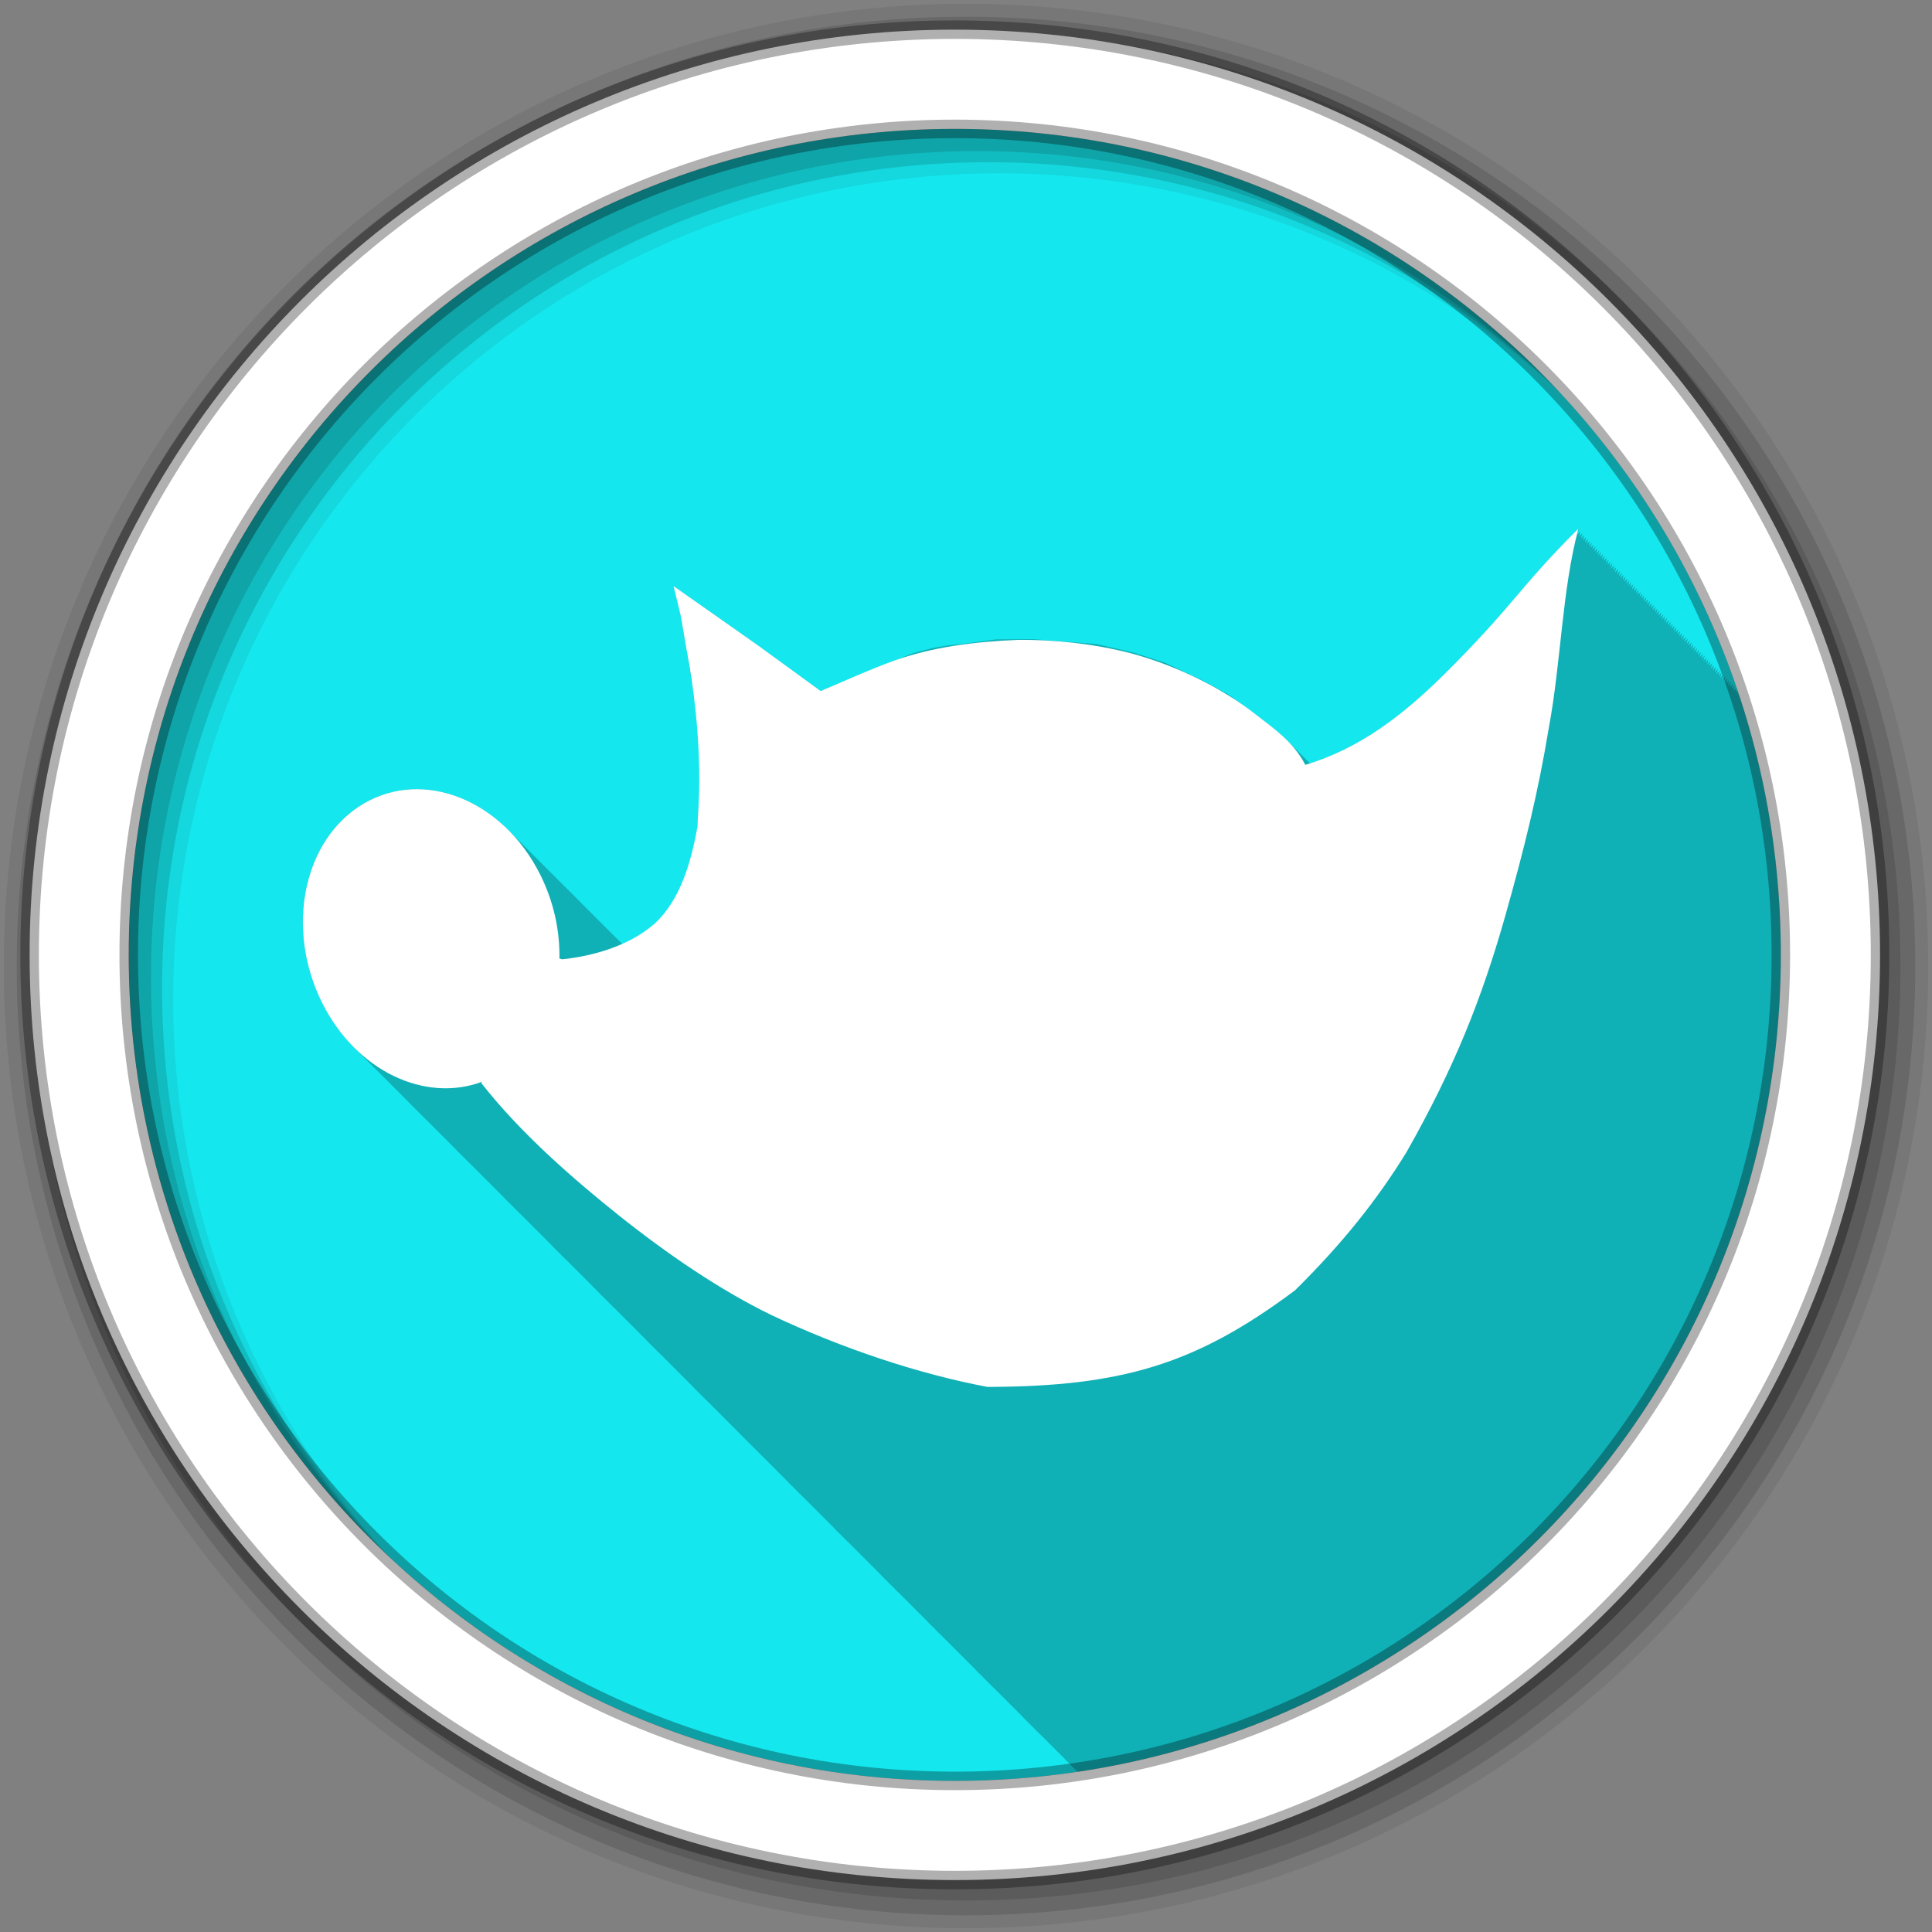 <svg height="512" viewBox="0 0 512 512" width="512" xmlns="http://www.w3.org/2000/svg">
 <rect x="0" y="0" width="512" height="512" fill="#808080" stroke="none"/>
 <path d="m471.95 253.05c0 120.9-98.01 218.9-218.9 218.9-120.9 0-218.9-98.01-218.9-218.9 0-120.9 98.01-218.9 218.9-218.9 120.9 0 218.9 98.01 218.9 218.9" fill="#15e7ee" fill-rule="evenodd"/>
 <path d="m418.312 140.084c-15.863 15.776-16.928 20.1-35.563 38.625-10.579 10.462-21.685 19.14-35.563 23.594-.163-.173-.334-.331-.5-.5-.163-.173-.334-.331-.5-.5-.143-.151-.292-.29-.438-.438-.183-.195-.376-.373-.563-.563-.163-.173-.334-.331-.5-.5-.163-.173-.334-.331-.5-.5-.163-.173-.334-.331-.5-.5-.163-.173-.334-.331-.5-.5-.163-.173-.334-.331-.5-.5-.163-.173-.334-.331-.5-.5-.163-.173-.334-.331-.5-.5-2.628-2.786-5.652-4.933-8.781-7.375l-7.469-5.438c-.052-.028-6.719-3.656-6.719-3.656-.076-.036-9.844-4.656-9.844-4.656-.064-.021-8.219-2.688-8.219-2.688-.077-.018-9.969-2.313-9.969-2.313-.13-.01-16.781-1.281-16.781-1.281l-9.875.031c-.064.009-8.25 1.125-8.25 1.125-7.551.696-9.277 1.341-13.656 2.5-1.256.388-8.06 3.479-8.813 3.594-.758.118-15.813 6.5-15.813 6.5-.127-.093-16.406-11.938-16.406-11.938-.088-.062-11.281-7.969-11.281-7.969-.088-.062-11.313-7.938-11.313-7.938l1.938 8 1.531 9 2.156 13.406 1.125 11.313.313 8.781c0 0-.745 12.727-.75 13.313-.005.585-1.719 9-1.719 9l-3.438 8.938-4.438 6.688-8.06 6.844-1.375.469c-.006-.005-.026.005-.031 0l-.063-.063c-.016-.015-.015-.048-.031-.063-.104-.108-.208-.206-.313-.313-.064-.061-.123-.127-.188-.188-.161-.167-.306-.336-.469-.5-.164-.171-.334-.333-.5-.5-.164-.171-.334-.333-.5-.5-.164-.171-.334-.333-.5-.5-.108-.112-.235-.202-.344-.313-.054-.051-.103-.106-.156-.156-.112-.116-.231-.23-.344-.344-.054-.051-.103-.106-.156-.156-.112-.116-.231-.23-.344-.344-.054-.051-.103-.106-.156-.156-.112-.116-.231-.23-.344-.344-.054-.051-.103-.106-.156-.156-.112-.116-.231-.23-.344-.344-.054-.051-.103-.106-.156-.156-.112-.116-.231-.23-.344-.344-.054-.051-.103-.106-.156-.156-.112-.116-.231-.23-.344-.344-.054-.051-.103-.106-.156-.156-.112-.116-.231-.23-.344-.344-.054-.051-.102-.105-.156-.156-.112-.116-.231-.229-.344-.344-.054-.051-.102-.105-.156-.156-.113-.117-.23-.228-.344-.344-.022-.021-.041-.042-.063-.063-.031-.031-.063-.062-.094-.094-.113-.117-.23-.228-.344-.344-.022-.021-.041-.042-.063-.063-.031-.031-.063-.062-.094-.094-.164-.171-.334-.333-.5-.5-.166-.173-.332-.331-.5-.5-.166-.173-.332-.331-.5-.5-.104-.108-.208-.206-.313-.313-.064-.061-.123-.127-.188-.188-.104-.108-.208-.206-.313-.313-.064-.061-.123-.127-.188-.188-.104-.108-.208-.206-.313-.313-.064-.061-.123-.127-.188-.188-.104-.108-.208-.206-.313-.313-.064-.061-.123-.127-.188-.188-.104-.108-.208-.206-.313-.313-.064-.061-.123-.127-.188-.188-.104-.108-.208-.206-.313-.313-.064-.061-.123-.127-.188-.188-.104-.108-.208-.206-.313-.313-.064-.061-.123-.127-.188-.188-.161-.167-.306-.336-.469-.5-.134-.139-.271-.27-.406-.406-.194-.203-.397-.396-.594-.594-.164-.171-.334-.333-.5-.5-.108-.112-.235-.202-.344-.313-.054-.051-.103-.106-.156-.156-.112-.116-.231-.229-.344-.344-.054-.051-.103-.106-.156-.156-.112-.116-.231-.229-.344-.344-.054-.051-.103-.106-.156-.156-.112-.116-.231-.229-.344-.344-.054-.051-.103-.106-.156-.156-.112-.116-.231-.229-.344-.344-.054-.051-.103-.106-.156-.156-.112-.116-.231-.229-.344-.344-.054-.051-.103-.106-.156-.156-.112-.116-.231-.229-.344-.344-.054-.051-.103-.106-.156-.156-.112-.116-.231-.229-.344-.344-.054-.051-.102-.105-.156-.156-.112-.116-.231-.229-.344-.344-.054-.051-.102-.105-.156-.156-.113-.117-.23-.228-.344-.344-.022-.021-.041-.042-.063-.063-.031-.031-.063-.062-.094-.094-.113-.117-.23-.228-.344-.344-.022-.021-.041-.042-.063-.063-.031-.031-.063-.062-.094-.094-.164-.171-.334-.333-.5-.5-.166-.173-.332-.331-.5-.5-.166-.173-.332-.331-.5-.5-.104-.108-.208-.206-.313-.313-.064-.061-.123-.127-.188-.188-.104-.108-.208-.206-.313-.313-.064-.061-.123-.127-.188-.188-.104-.108-.208-.206-.313-.313-.064-.061-.123-.127-.188-.188-.104-.108-.208-.206-.313-.313-.064-.061-.123-.127-.188-.188-.104-.108-.208-.206-.313-.313-.064-.061-.123-.127-.188-.188-.104-.108-.208-.206-.313-.313-.064-.061-.123-.127-.188-.188-.104-.108-.208-.206-.313-.313-.064-.061-.123-.127-.188-.188-.161-.167-.306-.336-.469-.5-.164-.171-.334-.333-.5-.5-.164-.171-.334-.333-.5-.5-.164-.171-.334-.333-.5-.5-.108-.112-.235-.202-.344-.313-.054-.051-.103-.106-.156-.156-.112-.116-.231-.229-.344-.344-.054-.051-.103-.106-.156-.156-.112-.116-.231-.229-.344-.344-.054-.051-.103-.106-.156-.156-.112-.116-.231-.229-.344-.344-.054-.051-.103-.106-.156-.156-.112-.116-.231-.229-.344-.344-.054-.051-.103-.106-.156-.156-.112-.116-.231-.229-.344-.344-.054-.051-.103-.106-.156-.156-10.913-11.326-26.437-14.861-38.906-7.531-15.96 9.383-20.87 33.01-10.969 52.781 2.327 4.647 5.285 8.662 8.625 11.969.056.058.1.13.156.188.09.088.191.163.281.25.077.079.142.172.219.25.069.066.149.122.219.188.097.1.184.214.281.313.069.066.149.123.219.188.02.022.042.041.063.063.077.079.142.172.219.25.011.01.021.021.031.031.272.284.534.569.813.844.041.042.083.083.125.125.105.103.206.211.313.313.062.064.125.124.188.188.069.066.149.122.219.188.098.101.182.212.281.313.069.066.149.123.219.188.097.1.184.214.281.313.069.066.149.123.219.188.097.1.184.214.281.313.069.066.149.123.219.188.097.1.184.214.281.313.069.066.149.123.219.188.097.1.184.214.281.313.069.066.149.123.219.188.165.17.333.333.5.5.022.02.041.042.063.063.021.021.041.042.063.063.052.053.104.104.156.156.07.067.148.122.219.188.098.101.182.212.281.313.07.066.148.122.219.188.097.1.184.214.281.313.069.066.149.123.219.188.097.1.184.214.281.313.069.066.149.123.219.188.097.1.184.214.281.313.069.066.149.123.219.188.097.1.184.214.281.313.069.066.149.123.219.188.097.1.184.214.281.313.069.066.149.123.219.188.097.1.184.214.281.313.069.066.149.123.219.188.097.1.184.214.281.313.069.066.149.123.219.188.097.1.184.214.281.313.069.066.149.123.219.188.097.1.184.214.281.313.069.066.149.123.219.188.097.1.184.214.281.313.069.066.149.123.219.188.097.1.184.214.281.313.069.066.149.123.219.188.097.1.184.214.281.313.069.066.149.123.219.188.097.1.184.214.281.313.069.066.149.123.219.188.02.022.042.041.063.063.077.079.142.172.219.25.011.01.021.021.031.031.272.284.534.569.813.844.041.042.083.083.125.125.105.103.206.211.313.313.062.064.125.124.188.188.069.066.149.122.219.188.098.101.182.212.281.313.069.066.149.123.219.188.097.1.184.214.281.313.069.066.149.123.219.188.097.1.184.214.281.313.069.066.149.123.219.188.097.1.184.214.281.313.069.066.149.123.219.188.097.1.184.214.281.313.069.066.149.123.219.188.118.122.225.255.344.375.011.01.021.021.031.031.059.056.128.101.188.156.021.021.041.042.063.063.052.053.104.104.156.156.07.067.148.122.219.188.098.101.182.212.281.313.07.066.148.122.219.188.097.1.184.214.281.313.069.066.149.123.219.188.097.1.184.214.281.313.069.066.149.123.219.188.097.1.184.214.281.313.069.066.149.123.219.188.097.1.184.214.281.313.069.066.149.123.219.188.097.1.184.214.281.313.069.066.149.123.219.188.097.1.184.214.281.313.069.066.149.123.219.188.097.1.184.214.281.313.069.066.149.123.219.188.097.1.184.214.281.313.069.066.149.123.219.188.097.1.184.214.281.313.069.066.149.123.219.188.097.1.184.214.281.313.069.066.149.123.219.188.097.1.184.214.281.313.069.066.149.123.219.188.097.1.184.214.281.313.069.066.149.123.219.188.097.1.184.214.281.313.069.066.149.123.219.188.02.022.042.041.063.063.077.079.142.172.219.25.011.01.021.021.031.031.272.284.534.569.813.844.041.042.083.083.125.125.105.103.206.211.313.313.062.064.125.124.188.188.069.066.149.122.219.188.098.101.182.212.281.313.069.066.149.123.219.188.097.1.184.214.281.313.069.066.149.123.219.188.097.1.184.214.281.313.069.066.149.123.219.188.097.1.184.214.281.313.069.066.149.123.219.188.097.1.184.214.281.313.069.066.149.123.219.188.165.17.333.333.5.5.022.02.041.042.063.063.021.021.041.042.063.063.052.053.104.104.156.156.07.067.148.122.219.188.098.101.182.212.281.313.07.066.148.122.219.188.097.1.184.214.281.313.069.066.149.123.219.188.097.1.184.214.281.313.069.066.149.123.219.188.097.1.184.214.281.313.069.066.149.123.219.188.097.1.184.214.281.313.069.066.149.123.219.188.097.1.184.214.281.313.069.066.149.123.219.188.097.1.184.214.281.313.069.066.149.123.219.188.097.1.184.214.281.313.069.066.149.123.219.188.097.1.184.214.281.313.069.066.149.123.219.188.097.1.184.214.281.313.069.066.149.123.219.188.097.1.184.214.281.313.069.066.149.123.219.188.097.1.184.214.281.313.069.066.149.123.219.188.097.1.184.214.281.313.069.066.149.123.219.188.097.1.184.214.281.313.069.066.149.123.219.188.02.022.042.041.063.063.077.079.142.172.219.25.011.01.021.021.031.031.225.235.458.459.688.688.212.218.41.444.625.656.041.042.083.083.125.125.105.103.206.211.313.313.062.064.125.124.188.188.069.066.149.122.219.188.097.1.184.214.281.313.069.066.149.123.219.188.097.1.184.214.281.313.069.066.149.123.219.188.097.1.184.214.281.313.069.066.149.123.219.188.097.1.184.214.281.313.069.066.149.123.219.188.118.122.225.255.344.375.011.01.021.021.031.031.059.056.128.101.188.156.021.021.041.042.063.063.052.053.104.104.156.156.07.067.148.122.219.188.041.044.084.082.125.125.057.058.099.129.156.188.07.066.148.122.219.188.098.101.182.212.281.313.069.066.149.123.219.188.097.1.184.214.281.313.069.066.149.123.219.188.097.1.184.214.281.313.069.066.149.123.219.188.097.1.184.214.281.313.069.066.149.123.219.188.097.1.184.214.281.313.069.066.149.123.219.188.097.1.184.214.281.313.069.066.149.123.219.188.097.1.184.214.281.313.069.066.149.123.219.188.097.1.184.214.281.313.069.066.149.123.219.188.097.1.184.214.281.313.069.066.149.123.219.188.097.1.184.214.281.313.069.066.149.123.219.188.097.1.184.214.281.313.069.066.149.123.219.188.097.1.184.214.281.313.069.066.149.123.219.188.097.1.184.214.281.313.069.066.149.123.219.188.02.022.042.041.063.063.077.079.142.172.219.25.011.01.021.021.031.031.225.235.458.459.688.688.212.218.41.444.625.656.041.042.083.083.125.125.105.103.206.211.313.313.062.064.125.124.188.188.069.066.149.122.219.188.097.1.184.214.281.313.069.066.149.123.219.188.097.1.184.214.281.313.069.066.149.123.219.188.097.1.184.214.281.313.069.066.149.123.219.188.097.1.184.214.281.313.069.066.149.123.219.188.165.17.333.333.5.5.022.02.041.042.063.063.021.021.041.042.063.063.052.053.104.104.156.156.07.067.148.122.219.188.041.044.084.082.125.125.057.058.099.129.156.188.07.066.148.122.219.188.098.101.182.212.281.313.069.066.149.123.219.188.097.1.184.214.281.313.069.066.149.123.219.188.097.1.184.214.281.313.069.066.149.123.219.188.097.1.184.214.281.313.069.066.149.123.219.188.097.1.184.214.281.313.069.066.149.123.219.188.097.1.184.214.281.313.069.066.149.123.219.188.097.1.184.214.281.313.069.066.149.123.219.188.097.1.184.214.281.313.069.066.149.123.219.188.097.1.184.214.281.313.069.066.149.123.219.188.097.1.184.214.281.313.069.066.149.123.219.188.097.1.184.214.281.313.069.066.149.123.219.188.097.1.184.214.281.313.069.066.149.123.219.188.097.1.184.214.281.313.069.066.149.123.219.188.02.022.042.041.063.063.077.079.142.172.219.25.011.01.021.021.031.031.225.235.458.459.688.688.212.218.41.444.625.656.041.042.083.083.125.125.105.103.206.211.313.313.062.064.125.124.188.188.069.066.149.122.219.188.097.1.184.214.281.313.069.066.149.123.219.188.097.1.184.214.281.313.069.066.149.123.219.188.097.1.184.214.281.313.069.066.149.123.219.188.097.1.184.214.281.313.069.066.149.123.219.188.118.122.225.255.344.375.011.01.021.021.031.031.059.056.128.101.188.156.021.021.041.042.063.063.052.053.104.104.156.156.07.067.148.122.219.188.041.044.084.082.125.125.057.058.099.129.156.188.07.066.148.122.219.188.098.101.182.212.281.313.069.066.149.123.219.188.097.1.184.214.281.313.069.066.149.123.219.188.097.1.184.214.281.313.069.066.149.123.219.188.097.1.184.214.281.313.069.066.149.123.219.188.097.1.184.214.281.313.069.066.149.123.219.188.097.1.184.214.281.313.069.066.149.123.219.188.097.1.184.214.281.313.069.066.149.123.219.188.097.1.184.214.281.313.069.066.149.123.219.188.097.1.184.214.281.313.069.066.149.123.219.188.097.1.184.214.281.313.069.066.149.123.219.188.097.1.184.214.281.313.069.066.149.123.219.188.097.1.184.214.281.313.069.066.149.123.219.188.097.1.184.214.281.313.069.066.149.123.219.188.02.022.042.041.063.063.077.079.142.172.219.25.011.01.021.021.031.031.225.235.458.459.688.688.212.218.41.444.625.656.041.042.083.083.125.125.105.103.206.211.313.313.062.064.125.124.188.188.069.066.149.122.219.188.097.1.184.214.281.313.069.066.149.123.219.188.097.1.184.214.281.313.069.066.149.123.219.188.097.1.184.214.281.313.069.066.149.123.219.188.097.1.184.214.281.313.069.066.149.123.219.188.165.17.333.333.5.5.022.02.041.042.063.063.021.021.041.042.063.063.052.053.104.104.156.156.07.067.148.122.219.188.041.044.084.082.125.125.057.058.099.129.156.188.07.066.148.122.219.188.098.101.182.212.281.313.069.066.149.123.219.188.097.1.184.214.281.313.069.066.149.123.219.188.097.1.184.214.281.313.069.066.149.123.219.188.097.1.184.214.281.313.069.066.149.123.219.188.097.1.184.214.281.313.069.066.149.123.219.188.097.1.184.214.281.313.069.066.149.123.219.188.097.1.184.214.281.313.069.066.149.123.219.188.097.1.184.214.281.313.069.066.149.123.219.188.097.1.184.214.281.313.069.066.149.123.219.188.097.1.184.214.281.313.069.066.149.123.219.188.097.1.184.214.281.313.069.066.149.123.219.188.097.1.184.214.281.313.069.066.149.123.219.188.097.1.184.214.281.313.069.066.149.123.219.188.02.022.042.041.063.063.077.079.142.172.219.25.011.01.021.021.031.031.225.235.458.459.688.688.212.218.41.444.625.656.041.042.083.083.125.125.105.103.206.211.313.313.062.064.125.124.188.188.069.066.149.122.219.188.097.1.184.214.281.313.069.066.149.123.219.188.097.1.184.214.281.313.069.066.149.123.219.188.097.1.184.214.281.313.069.066.149.123.219.188.097.1.184.214.281.313.069.066.149.123.219.188.118.122.225.255.344.375.011.01.021.021.031.031.059.056.128.101.188.156.021.021.041.042.063.063.052.053.104.104.156.156.07.067.148.122.219.188.041.044.084.082.125.125.057.058.099.129.156.188.07.066.148.122.219.188.098.101.182.212.281.313.069.066.149.123.219.188.097.1.184.214.281.313.069.066.149.123.219.188.097.1.184.214.281.313.069.066.149.123.219.188.097.1.184.214.281.313.069.066.149.123.219.188.097.1.184.214.281.313.069.066.149.123.219.188.097.1.184.214.281.313.069.066.149.123.219.188.097.1.184.214.281.313.069.066.149.123.219.188.097.1.184.214.281.313.069.066.149.123.219.188.097.1.184.214.281.313.069.066.149.123.219.188.097.1.184.214.281.313.069.066.149.123.219.188.097.1.184.214.281.313.069.066.149.123.219.188.097.1.184.214.281.313.069.066.149.123.219.188.097.1.184.214.281.313.069.066.149.123.219.188.097.1.184.214.281.313.069.066.149.123.219.188.02.022.042.041.063.063.077.079.142.172.219.25.011.01.021.021.031.031.272.284.534.569.813.844.041.042.083.083.125.125.105.103.206.211.313.313.062.064.125.124.188.188.069.066.149.122.219.188.097.1.184.214.281.313.069.066.149.123.219.188.097.1.184.214.281.313.069.066.149.123.219.188.097.1.184.214.281.313.069.066.149.123.219.188.097.1.184.214.281.313.069.066.149.123.219.188.165.17.333.333.5.5.022.02.041.042.063.063.021.021.041.042.063.063.052.053.104.104.156.156.07.067.148.122.219.188.041.044.084.082.125.125.057.058.099.129.156.188.07.066.148.122.219.188.098.101.182.212.281.313.069.066.149.123.219.188.097.1.184.214.281.313.069.066.149.123.219.188.097.1.184.214.281.313.069.066.149.123.219.188.097.1.184.214.281.313.069.066.149.123.219.188.097.1.184.214.281.313.069.066.149.123.219.188.097.1.184.214.281.313.069.066.149.123.219.188.097.1.184.214.281.313.069.066.149.123.219.188.097.1.184.214.281.313.069.066.149.123.219.188.097.1.184.214.281.313.069.066.149.123.219.188.097.1.184.214.281.313.069.066.149.123.219.188.097.1.184.214.281.313.069.066.149.123.219.188.097.1.184.214.281.313.069.066.149.123.219.188.097.1.184.214.281.313.069.066.149.123.219.188.097.1.184.214.281.313.069.066.149.123.219.188.02.022.042.041.063.063.077.079.142.172.219.25.011.01.021.021.031.031.272.284.534.569.813.844.041.042.083.083.125.125.105.103.206.211.313.313.062.064.125.124.188.188.069.066.149.122.219.188.097.1.184.214.281.313.069.066.149.123.219.188.097.1.184.214.281.313.069.066.149.123.219.188.097.1.184.214.281.313.069.066.149.123.219.188.097.1.184.214.281.313.069.066.149.123.219.188.118.122.225.255.344.375.011.01.021.021.031.031.059.056.128.101.188.156.021.021.041.042.063.063.052.053.104.104.156.156.07.067.148.122.219.188.041.044.084.082.125.125.057.058.099.129.156.188.07.066.148.122.219.188.098.101.182.212.281.313.069.066.149.123.219.188.097.1.184.214.281.313.069.066.149.123.219.188.097.1.184.214.281.313.069.066.149.123.219.188.097.1.184.214.281.313.069.066.149.123.219.188.097.1.184.214.281.313.069.066.149.123.219.188.097.1.184.214.281.313.069.066.149.123.219.188.097.1.184.214.281.313.069.066.149.123.219.188.097.1.184.214.281.313.069.066.149.123.219.188.097.1.184.214.281.313.069.066.149.123.219.188.097.1.184.214.281.313.069.066.149.123.219.188.097.1.184.214.281.313.069.066.149.123.219.188.097.1.184.214.281.313.069.066.149.123.219.188.097.1.184.214.281.313.069.066.149.123.219.188.097.1.184.214.281.313.069.066.149.123.219.188.02.022.042.041.063.063.077.079.142.172.219.25.011.01.021.021.031.031.272.284.534.569.813.844.041.042.083.083.125.125.105.103.206.211.313.313.062.064.125.124.188.188.069.066.149.122.219.188.097.1.184.214.281.313.069.066.149.123.219.188.097.1.184.214.281.313.069.066.149.123.219.188.097.1.184.214.281.313.069.066.149.123.219.188.097.1.184.214.281.313.069.066.149.123.219.188.165.17.333.333.5.5.022.02.041.042.063.063.021.021.041.042.063.063.052.053.104.104.156.156.07.067.148.122.219.188.041.044.084.082.125.125.057.058.099.129.156.188.07.066.148.122.219.188.098.101.182.212.281.313.069.066.149.123.219.188.097.1.184.214.281.313.069.066.149.123.219.188.097.1.184.214.281.313.069.066.149.123.219.188.097.1.184.214.281.313.069.066.149.123.219.188.097.1.184.214.281.313.069.066.149.123.219.188.097.1.184.214.281.313.069.066.149.123.219.188.097.1.184.214.281.313.069.066.149.123.219.188.097.1.184.214.281.313.069.066.149.123.219.188.097.1.184.214.281.313.069.066.149.123.219.188.097.1.184.214.281.313.069.066.149.123.219.188.097.1.184.214.281.313.069.066.149.123.219.188.097.1.184.214.281.313.069.066.149.123.219.188.097.1.184.214.281.313.069.066.149.123.219.188.097.1.184.214.281.313.069.066.149.123.219.188.02.022.042.041.063.063.077.079.142.172.219.25.011.01.021.021.031.031.272.284.534.569.813.844.041.042.083.083.125.125.105.103.206.211.313.313.062.064.125.124.188.188.069.066.149.122.219.188.097.1.184.214.281.313.069.066.149.123.219.188.097.1.184.214.281.313.069.066.149.123.219.188.097.1.184.214.281.313.069.066.149.123.219.188.097.1.184.214.281.313.069.066.149.123.219.188.097.1.184.214.281.313.069.066.149.123.219.188.118.122.225.255.344.375.011.01.021.021.031.031.059.056.128.101.188.156.021.021.041.042.063.063.052.053.104.104.156.156.07.067.148.122.219.188.098.101.182.212.281.313.07.066.148.122.219.188.097.1.184.214.281.313.069.066.149.123.219.188.097.1.184.214.281.313.069.066.149.123.219.188.097.1.184.214.281.313.069.066.149.123.219.188.097.1.184.214.281.313.069.066.149.123.219.188.097.1.184.214.281.313.069.066.149.123.219.188.097.1.184.214.281.313.069.066.149.123.219.188.097.1.184.214.281.313.069.066.149.123.219.188.097.1.184.214.281.313.069.066.149.123.219.188.097.1.184.214.281.313.069.066.149.123.219.188.097.1.184.214.281.313.069.066.149.123.219.188.097.1.184.214.281.313.069.066.149.123.219.188.097.1.184.214.281.313.069.066.149.123.219.188.097.1.184.214.281.313.069.066.149.123.219.188.02.022.042.041.063.063.077.079.142.172.219.25.011.01.021.021.031.031.272.284.534.569.813.844.041.042.083.083.125.125.105.103.206.211.313.313.062.064.125.124.188.188.069.066.149.122.219.188.097.1.184.214.281.313.069.066.149.123.219.188.097.1.184.214.281.313.069.066.149.123.219.188.097.1.184.214.281.313.069.066.149.123.219.188.097.1.184.214.281.313.069.066.149.123.219.188.097.1.184.214.281.313.069.066.149.123.219.188.165.17.333.333.5.5.022.02.041.042.063.063.021.021.041.042.063.063.052.053.104.104.156.156.07.067.148.122.219.188.098.101.182.212.281.313.07.066.148.122.219.188.097.1.184.214.281.313.069.066.149.123.219.188.097.1.184.214.281.313.069.066.149.123.219.188.097.1.184.214.281.313.069.066.149.123.219.188.097.1.184.214.281.313.069.066.149.123.219.188.097.1.184.214.281.313.069.066.149.123.219.188.097.1.184.214.281.313.069.066.149.123.219.188.097.1.184.214.281.313.069.066.149.123.219.188.097.1.184.214.281.313.069.066.149.123.219.188.097.1.184.214.281.313.069.066.149.123.219.188.097.1.184.214.281.313.069.066.149.123.219.188.097.1.184.214.281.313.069.066.149.123.219.188.097.1.184.214.281.313.069.066.149.123.219.188.097.1.184.214.281.313.069.066.149.123.219.188.02.022.042.041.063.063.077.079.142.172.219.25.011.01.021.021.031.031.272.284.534.569.813.844.041.042.083.083.125.125.105.103.206.211.313.313.062.064.125.124.188.188.069.066.149.122.219.188.097.1.184.214.281.313.069.066.149.123.219.188.097.1.184.214.281.313.069.066.149.123.219.188.097.1.184.214.281.313.069.066.149.123.219.188.097.1.184.214.281.313.069.066.149.123.219.188.097.1.184.214.281.313.069.066.149.123.219.188.118.122.225.255.344.375.011.01.021.021.031.031.059.056.128.101.188.156.021.021.041.042.063.063.052.053.104.104.156.156.07.067.148.122.219.188.098.101.182.212.281.313.07.066.148.122.219.188.097.1.184.214.281.313.069.066.149.123.219.188.097.1.184.214.281.313.069.066.149.123.219.188.097.1.184.214.281.313.069.066.149.123.219.188.097.1.184.214.281.313.069.066.149.123.219.188.097.1.184.214.281.313.069.066.149.123.219.188.097.1.184.214.281.313.069.066.149.123.219.188.097.1.184.214.281.313.069.066.149.123.219.188.097.1.184.214.281.313.069.066.149.123.219.188.097.1.184.214.281.313.069.066.149.123.219.188.097.1.184.214.281.313.069.066.149.123.219.188.097.1.184.214.281.313.069.066.149.123.219.188.097.1.184.214.281.313.069.066.149.123.219.188.097.1.184.214.281.313.069.066.149.123.219.188.02.022.042.041.063.063.077.079.142.172.219.25.011.01.021.021.031.031.272.284.534.569.813.844.041.042.083.083.125.125.105.103.206.211.313.313.062.064.125.124.188.188.069.066.149.122.219.188.097.1.184.214.281.313.069.066.149.123.219.188.097.1.184.214.281.313.069.066.149.123.219.188.097.1.184.214.281.313.069.066.149.123.219.188.097.1.184.214.281.313.069.066.149.123.219.188.097.1.184.214.281.313.069.066.149.123.219.188.165.17.333.333.5.5.022.02.041.042.063.063.021.021.041.042.063.063.052.053.104.104.156.156.07.067.148.122.219.188.098.101.182.212.281.313.07.066.148.122.219.188.097.1.184.214.281.313.069.066.149.123.219.188.097.1.184.214.281.313.069.066.149.123.219.188.097.1.184.214.281.313.069.066.149.123.219.188.097.1.184.214.281.313.069.066.149.123.219.188.097.1.184.214.281.313.069.066.149.123.219.188.097.1.184.214.281.313.069.066.149.123.219.188.097.1.184.214.281.313.069.066.149.123.219.188.097.1.184.214.281.313.069.066.149.123.219.188.097.1.184.214.281.313.069.066.149.123.219.188.097.1.184.214.281.313.069.066.149.123.219.188.097.1.184.214.281.313.069.066.149.123.219.188.097.1.184.214.281.313.069.066.149.123.219.188.097.1.184.214.281.313.069.066.149.123.219.188.02.022.042.041.063.063.077.079.142.172.219.25.011.01.021.021.031.031.272.284.534.569.813.844.041.042.083.083.125.125.105.103.206.211.313.313.062.064.125.124.188.188.069.066.149.122.219.188.097.1.184.214.281.313.069.066.149.123.219.188.097.1.184.214.281.313.069.066.149.123.219.188.097.1.184.214.281.313.069.066.149.123.219.188.097.1.184.214.281.313.069.066.149.123.219.188.097.1.184.214.281.313.069.066.149.123.219.188.097.101.186.21.281.313 105-16.12 185.41-106.84 185.41-216.34 0-24.641-4.087-48.33-11.594-70.44-.041.042-.083.083-.125.125.027-.105.067-.207.094-.313-.065-.19-.153-.372-.219-.563-.122.123-.247.247-.375.375.074-.282.145-.563.219-.844-.029-.084-.065-.166-.094-.25l-.594.594c.115-.438.223-.873.344-1.313h-.031c-.288.286-.534.533-.813.813.115-.438.223-.873.344-1.313-.297.296-.557.556-.844.844.117-.448.22-.894.344-1.344-.297.296-.557.556-.844.844.117-.448.22-.894.344-1.344-.297.296-.557.556-.844.844.117-.448.22-.894.344-1.344-.297.296-.557.556-.844.844.117-.448.22-.894.344-1.344-.297.296-.557.556-.844.844.117-.448.22-.894.344-1.344-.297.296-.557.556-.844.844.117-.448.22-.894.344-1.344-.297.296-.557.556-.844.844.117-.448.22-.894.344-1.344-.297.296-.557.556-.844.844.117-.448.22-.894.344-1.344-.297.296-.557.556-.844.844.117-.448.22-.894.344-1.344-.301.3-.553.583-.844.875.12-.458.218-.916.344-1.375-.301.3-.553.583-.844.875.12-.458.218-.916.344-1.375-.301.3-.553.583-.844.875.12-.458.218-.916.344-1.375-.301.3-.553.583-.844.875.119-.454.219-.92.344-1.375-.301.3-.553.583-.844.875.119-.454.219-.92.344-1.375-.301.3-.553.583-.844.875.119-.454.219-.92.344-1.375-.301.3-.553.583-.844.875.119-.454.219-.92.344-1.375-.301.3-.553.583-.844.875.119-.454.219-.92.344-1.375-.301.3-.553.583-.844.875.119-.454.219-.92.344-1.375-.301.3-.553.583-.844.875.119-.454.219-.92.344-1.375-.296.294-.558.557-.844.844.117-.445.221-.897.344-1.344-.296.294-.558.557-.844.844.117-.445.221-.897.344-1.344-.296.294-.558.557-.844.844.117-.445.221-.897.344-1.344-.297.296-.557.556-.844.844.115-.439.223-.872.344-1.313-.288.286-.534.533-.813.813.115-.438.223-.873.344-1.313h-.031c-.288.286-.534.533-.813.813.115-.438.223-.873.344-1.313-.297.296-.557.556-.844.844.117-.448.22-.894.344-1.344-.297.296-.557.556-.844.844.117-.448.22-.894.344-1.344-.297.296-.557.556-.844.844.117-.448.22-.894.344-1.344-.297.296-.557.556-.844.844.117-.448.22-.894.344-1.344-.297.296-.557.556-.844.844.117-.448.22-.894.344-1.344-.297.296-.557.556-.844.844.117-.448.22-.894.344-1.344-.297.296-.557.556-.844.844.117-.448.22-.894.344-1.344-.297.296-.557.556-.844.844.117-.448.22-.894.344-1.344-.297.296-.557.556-.844.844.117-.448.22-.894.344-1.344-.301.3-.553.583-.844.875.12-.458.218-.916.344-1.375-.301.3-.553.583-.844.875.12-.458.218-.916.344-1.375-.301.3-.553.583-.844.875.12-.458.218-.916.344-1.375-.301.3-.553.583-.844.875.119-.454.219-.92.344-1.375-.301.3-.553.583-.844.875.119-.454.219-.92.344-1.375-.301.3-.553.583-.844.875.119-.454.219-.92.344-1.375-.301.3-.553.583-.844.875.119-.454.219-.92.344-1.375-.301.3-.553.583-.844.875.119-.454.219-.92.344-1.375-.301.3-.553.583-.844.875.119-.454.219-.92.344-1.375-.301.3-.553.583-.844.875.119-.454.219-.92.344-1.375-.296.294-.558.557-.844.844.117-.445.221-.897.344-1.344-.296.294-.558.557-.844.844.117-.445.221-.897.344-1.344-.296.294-.558.557-.844.844.117-.445.221-.897.344-1.344-.297.296-.557.556-.844.844.115-.439.223-.872.344-1.313-.299.297-.555.554-.844.844.118-.449.22-.893.344-1.344-.288.286-.534.533-.813.813.115-.438.223-.873.344-1.313-.297.296-.557.556-.844.844.117-.448.22-.894.344-1.344-.297.296-.557.556-.844.844.117-.448.22-.894.344-1.344-.297.296-.557.556-.844.844.117-.448.22-.894.344-1.344-.297.296-.557.556-.844.844.117-.448.22-.894.344-1.344-.297.296-.557.556-.844.844.117-.448.22-.894.344-1.344-.297.296-.557.556-.844.844.117-.448.22-.894.344-1.344-.297.296-.557.556-.844.844.117-.448.22-.894.344-1.344-.297.296-.557.556-.844.844.117-.448.22-.894.344-1.344-.297.296-.557.556-.844.844.117-.448.22-.894.344-1.344-.301.3-.553.583-.844.875.12-.458.218-.916.344-1.375-.301.3-.553.583-.844.875.12-.458.218-.916.344-1.375-.301.3-.553.583-.844.875.12-.458.218-.916.344-1.375-.301.3-.553.583-.844.875.119-.454.219-.92.344-1.375-.301.3-.553.583-.844.875.119-.454.219-.92.344-1.375-.301.3-.553.583-.844.875.119-.454.219-.92.344-1.375-.301.3-.553.583-.844.875.119-.454.219-.92.344-1.375-.301.3-.553.583-.844.875.119-.454.219-.92.344-1.375-.301.3-.553.583-.844.875.119-.454.219-.92.344-1.375-.301.3-.553.583-.844.875.119-.454.219-.92.344-1.375-.296.294-.558.557-.844.844.117-.445.221-.897.344-1.344-.296.294-.558.557-.844.844.117-.445.221-.897.344-1.344-.296.294-.558.557-.844.844.117-.445.221-.897.344-1.344-.297.296-.557.556-.844.844.115-.439.223-.872.344-1.313-.299.297-.555.554-.844.844.118-.449.22-.893.344-1.344-.288.286-.534.533-.813.813.115-.438.223-.873.344-1.313-.297.296-.557.556-.844.844.117-.448.22-.894.344-1.344-.297.296-.557.556-.844.844.117-.448.22-.894.344-1.344-.297.296-.557.556-.844.844.117-.448.22-.894.344-1.344-.297.296-.557.556-.844.844.117-.448.22-.894.344-1.344-.297.296-.557.556-.844.844.117-.448.22-.894.344-1.344-.297.296-.557.556-.844.844.117-.448.22-.894.344-1.344-.297.296-.557.556-.844.844.117-.448.22-.894.344-1.344-.297.296-.557.556-.844.844.117-.448.22-.894.344-1.344-.297.296-.557.556-.844.844.117-.448.22-.894.344-1.344" fill-opacity=".235"/>
 <path d="m256 1c-140.83 0-255 114.17-255 255 0 140.83 114.17 255 255 255 140.83 0 255-114.17 255-255 0-140.83-114.17-255-255-255m8.827 44.931c120.9 0 218.9 98 218.9 218.9 0 120.9-98 218.9-218.9 218.9-120.9 0-218.93-98-218.93-218.9 0-120.9 98.03-218.9 218.93-218.9" fill-opacity=".067" fill-rule="evenodd"/>
 <g fill-opacity=".129" fill-rule="evenodd">
  <path d="m256 4.433c-138.94 0-251.57 112.63-251.57 251.57 0 138.94 112.63 251.57 251.57 251.57 138.94 0 251.57-112.63 251.57-251.57 0-138.94-112.63-251.57-251.57-251.57m5.885 38.556c120.9 0 218.9 98 218.9 218.9 0 120.9-98 218.9-218.9 218.9-120.9 0-218.93-98-218.93-218.9 0-120.9 98.03-218.9 218.93-218.9"/>
  <path d="m256 8.356c-136.77 0-247.64 110.87-247.64 247.64 0 136.77 110.87 247.64 247.64 247.64 136.77 0 247.64-110.87 247.64-247.64 0-136.77-110.87-247.64-247.64-247.64m2.942 31.691c120.9 0 218.9 98 218.9 218.9 0 120.9-98 218.9-218.9 218.9-120.9 0-218.93-98-218.93-218.9 0-120.9 98.03-218.9 218.93-218.9"/>
 </g>
 <path d="m253.04 7.859c-135.42 0-245.19 109.78-245.19 245.19 0 135.42 109.78 245.19 245.19 245.19 135.42 0 245.19-109.78 245.19-245.19 0-135.42-109.78-245.19-245.19-245.19zm0 26.297c120.9 0 218.9 98 218.9 218.9 0 120.9-98 218.9-218.9 218.9-120.9 0-218.93-98-218.93-218.9 0-120.9 98.03-218.9 218.93-218.9z" fill="#ffffff" fill-rule="evenodd" stroke="#000000" stroke-opacity=".31" stroke-width="4.904"/>
 <path d="m178.492 155.304l1.93 7.988 1.539 8.994c.973 5.102 1.759 10.395 2.325 15.678.93 8.687 1.263 17.349.853 25.1-.168 2.974-.323 5.792-.325 6.06-1.652 9.353-4.49 19.21-11.169 25.516-7.122 6.278-16.964 8.786-24.668 9.59l-.727-.215c.134-7.338-1.49-15.04-5.089-22.23-9.901-19.776-30.855-28.19-46.815-18.807-15.96 9.382-20.878 33.02-10.976 52.8 9 17.976 27.14 26.545 42.35 20.915l-.171.324c10.508 13.433 24.693 25.68 36.48 35.1 13.12 10.447 26.894 19.809 40.32 26.349 18.712 8.858 39.03 15.63 57.33 19.08 17.642-.045 31.357-1.52 43.867-5.352 12.839-3.932 24.409-10.347 37.653-20.247 12.595-12.439 21.846-24.09 29.559-36.654 12.725-22.459 19.864-40.595 25.939-61.822 5.368-18.929 8.934-33.55 11.752-50.566 3.242-17.374 3.527-36.789 7.857-52.828-15.864 15.776-16.938 20.1-35.572 38.624-10.904 10.783-22.335 19.666-36.817 23.988-3.242-6.16-8.01-9.365-13.02-13.273-9.79-7.68-22.15-13.319-33.14-16.273-10.166-2.619-20.625-3.66-29.884-3.574-11.855.501-22.735 1.868-33.25 5.629-6.292 2.298-12.491 5.134-19.13 7.941l-16.406-11.949-11.293-7.946-11.316-7.943" fill="#ffffff"/>
</svg>
